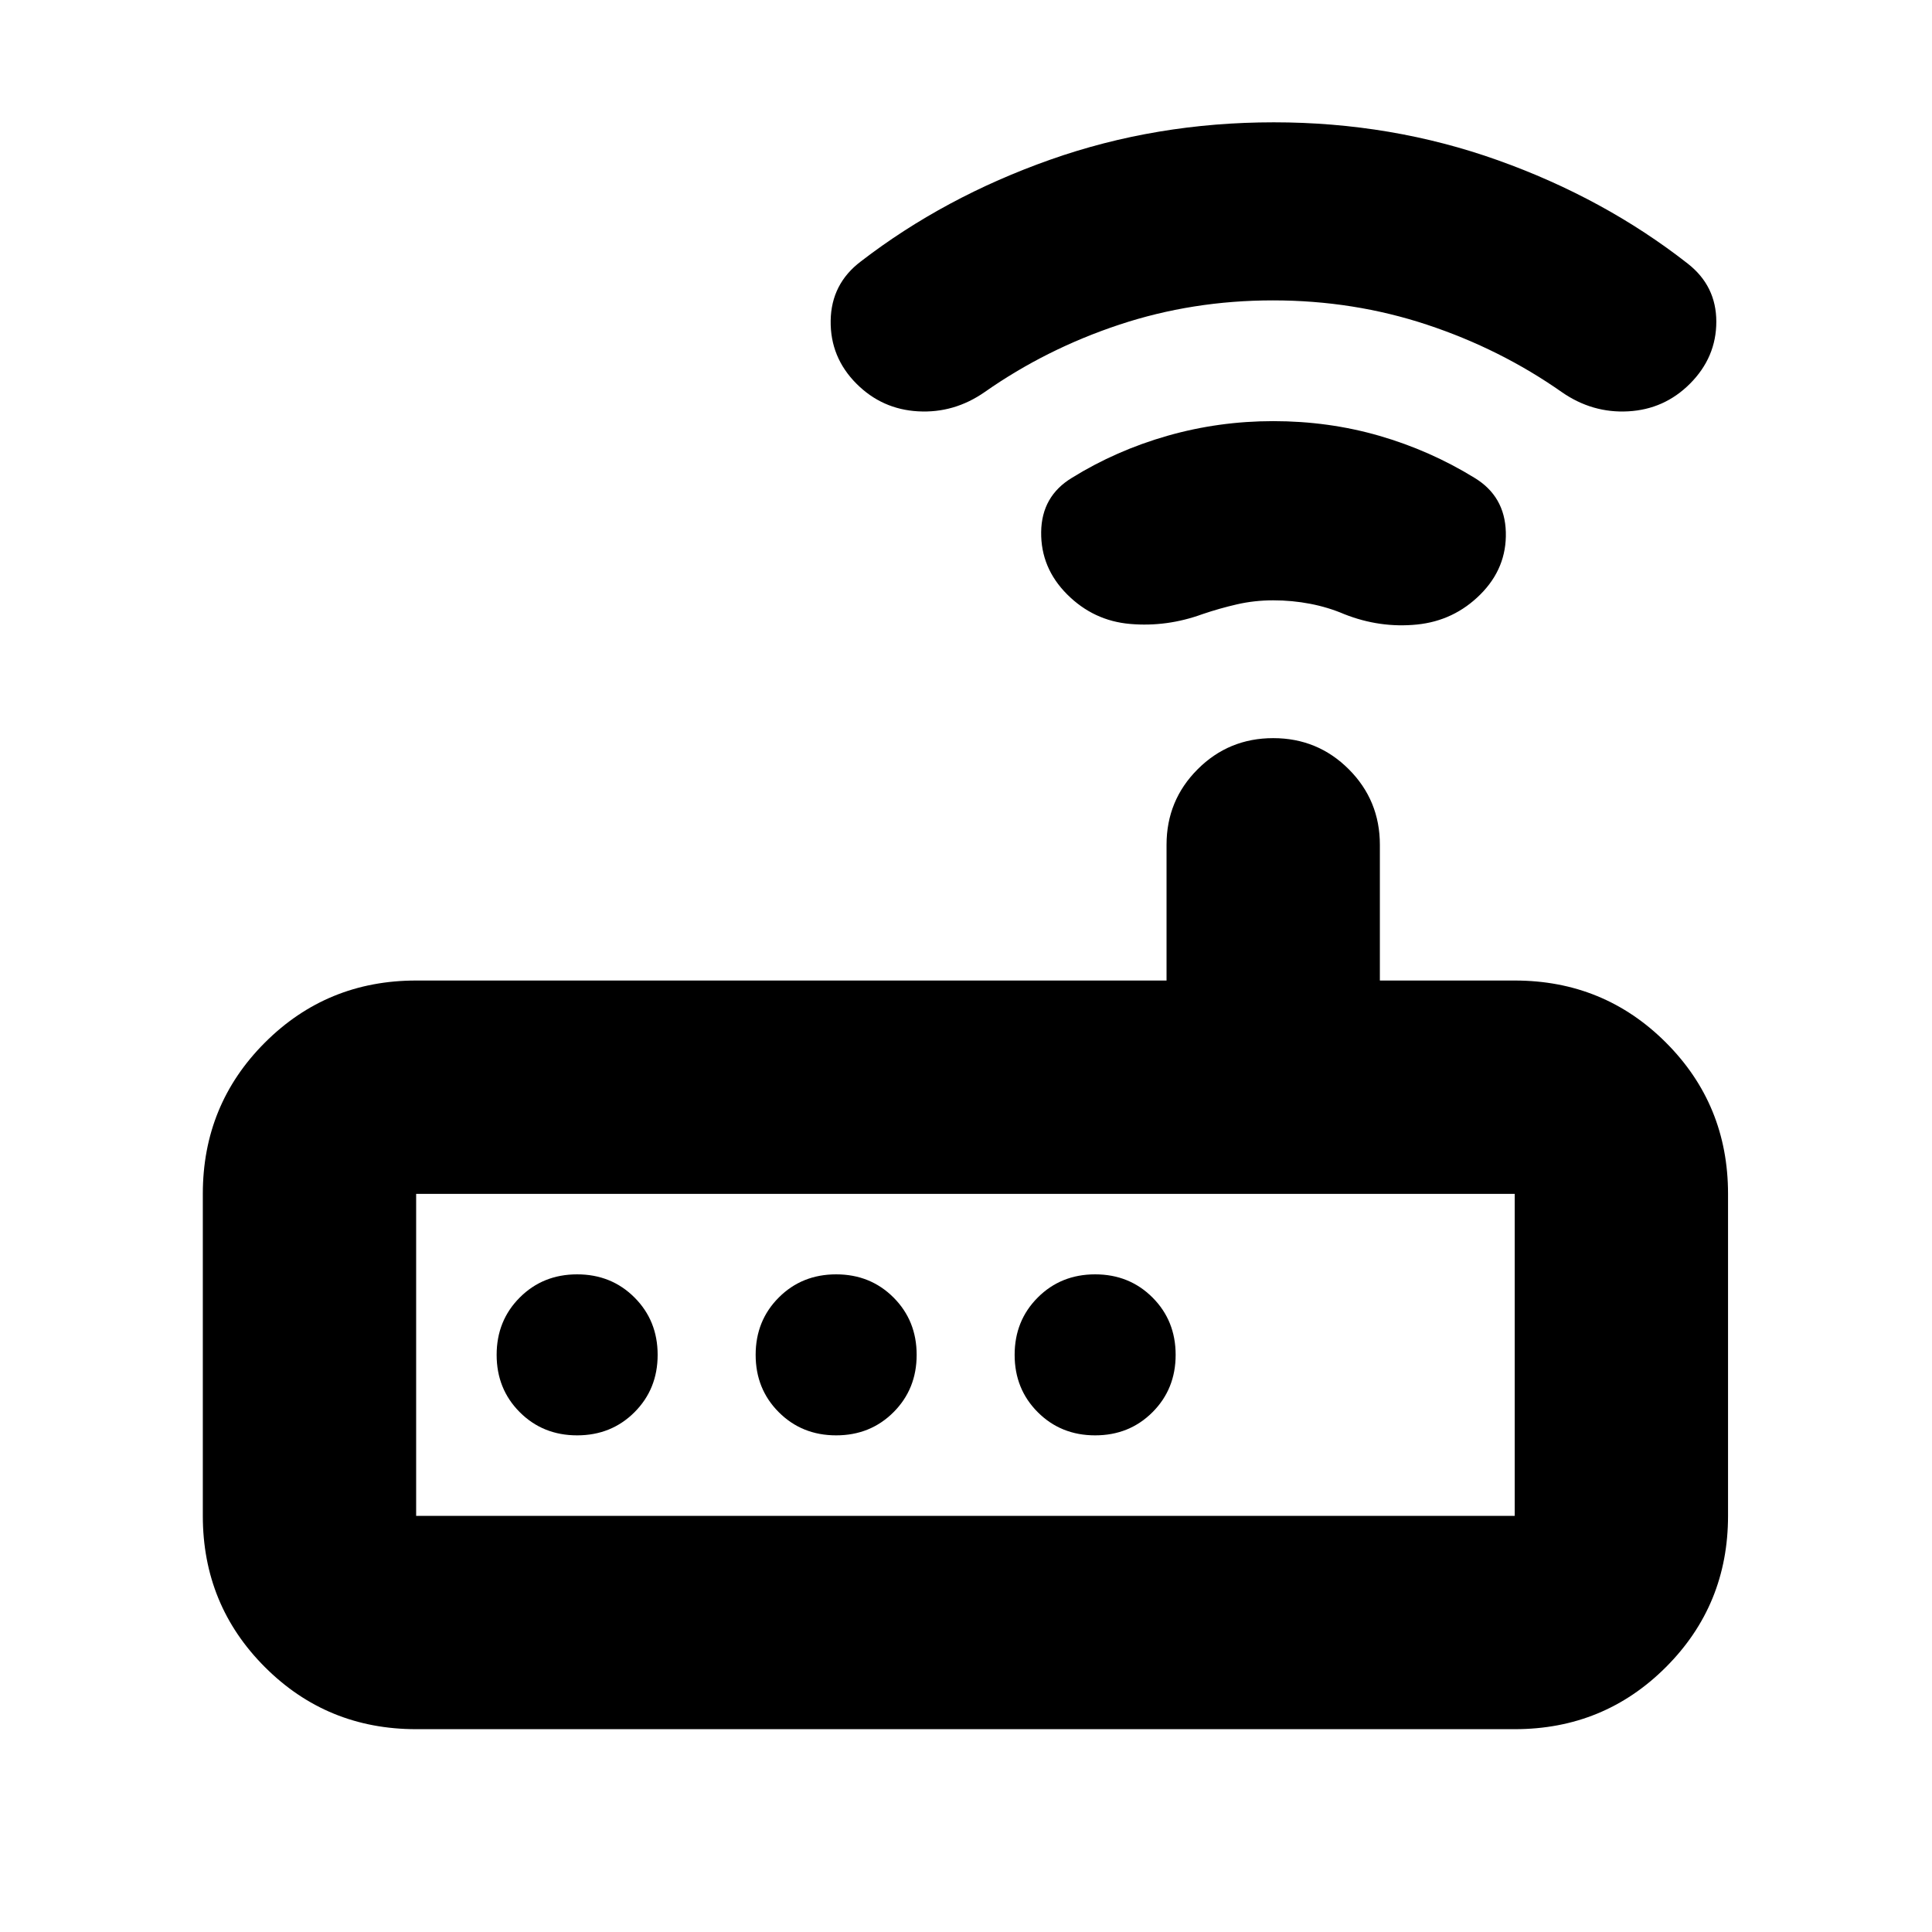 <svg xmlns="http://www.w3.org/2000/svg" height="24" viewBox="0 -960 960 960" width="24"><path d="M206.78-100.78q-44.3 0-75.15-30.85-30.85-30.85-30.85-75.15v-160q0-44.31 30.85-75.16 30.85-30.84 75.15-30.84h372.87v-67.44q0-22.08 15.46-37.54 15.45-15.46 37.54-15.46t37.55 15.46q15.45 15.46 15.45 37.54v67.44h67q44.31 0 75.15 30.84 30.85 30.85 30.85 75.16v160q0 44.3-30.85 75.15-30.84 30.85-75.15 30.85H206.78Zm0-106h545.87v-160H206.78v160Zm80-40q17 0 28.5-11.5t11.5-28.5q0-17-11.5-28.5t-28.5-11.5q-17 0-28.5 11.5t-11.5 28.5q0 17 11.5 28.5t28.5 11.5Zm128.7 0q17 0 28.5-11.5t11.5-28.5q0-17-11.5-28.5t-28.5-11.5q-17 0-28.5 11.5t-11.5 28.5q0 17 11.5 28.5t28.5 11.5Zm128.69 0q17 0 28.5-11.5t11.5-28.5q0-17-11.5-28.5t-28.5-11.5q-17 0-28.5 11.5t-11.5 28.5q0 17 11.5 28.5t28.5 11.5Zm88.48-414.92q-9.3 0-18.02 2-8.72 2-17.15 4.87-17.7 6.44-35.89 4.87-18.2-1.56-31.33-14.69-13.13-13.13-12.91-30.98.21-17.85 15.35-26.98 21.86-13.54 47.37-20.84 25.51-7.29 52.58-7.29 27.57 0 52.75 7.29 25.18 7.3 47.21 20.84 15.13 9.13 15.63 26.98t-12.63 30.98q-13.13 13.13-31.55 14.98-18.41 1.84-36.1-5.16-8-3.43-16.95-5.15-8.94-1.72-18.36-1.72Zm-.09-149.04q-40.04 0-76.39 12.07-36.34 12.06-66.91 33.5-15.18 10.56-33.07 9.56t-30.58-13.69q-13.13-13.14-12.85-31.4.28-18.26 14.98-29.39 41.56-32 94.11-50.56 52.54-18.57 111.08-18.57 58.55 0 111.37 18.85 52.83 18.85 94.4 51.41 14.13 11.08 14.13 28.8T839.7-769.3q-12.7 12.69-30.59 13.69t-33.07-9.56q-30.56-21.44-67-33.5-36.45-12.07-76.48-12.07ZM206.78-206.78v-160 160Z"/></svg>
